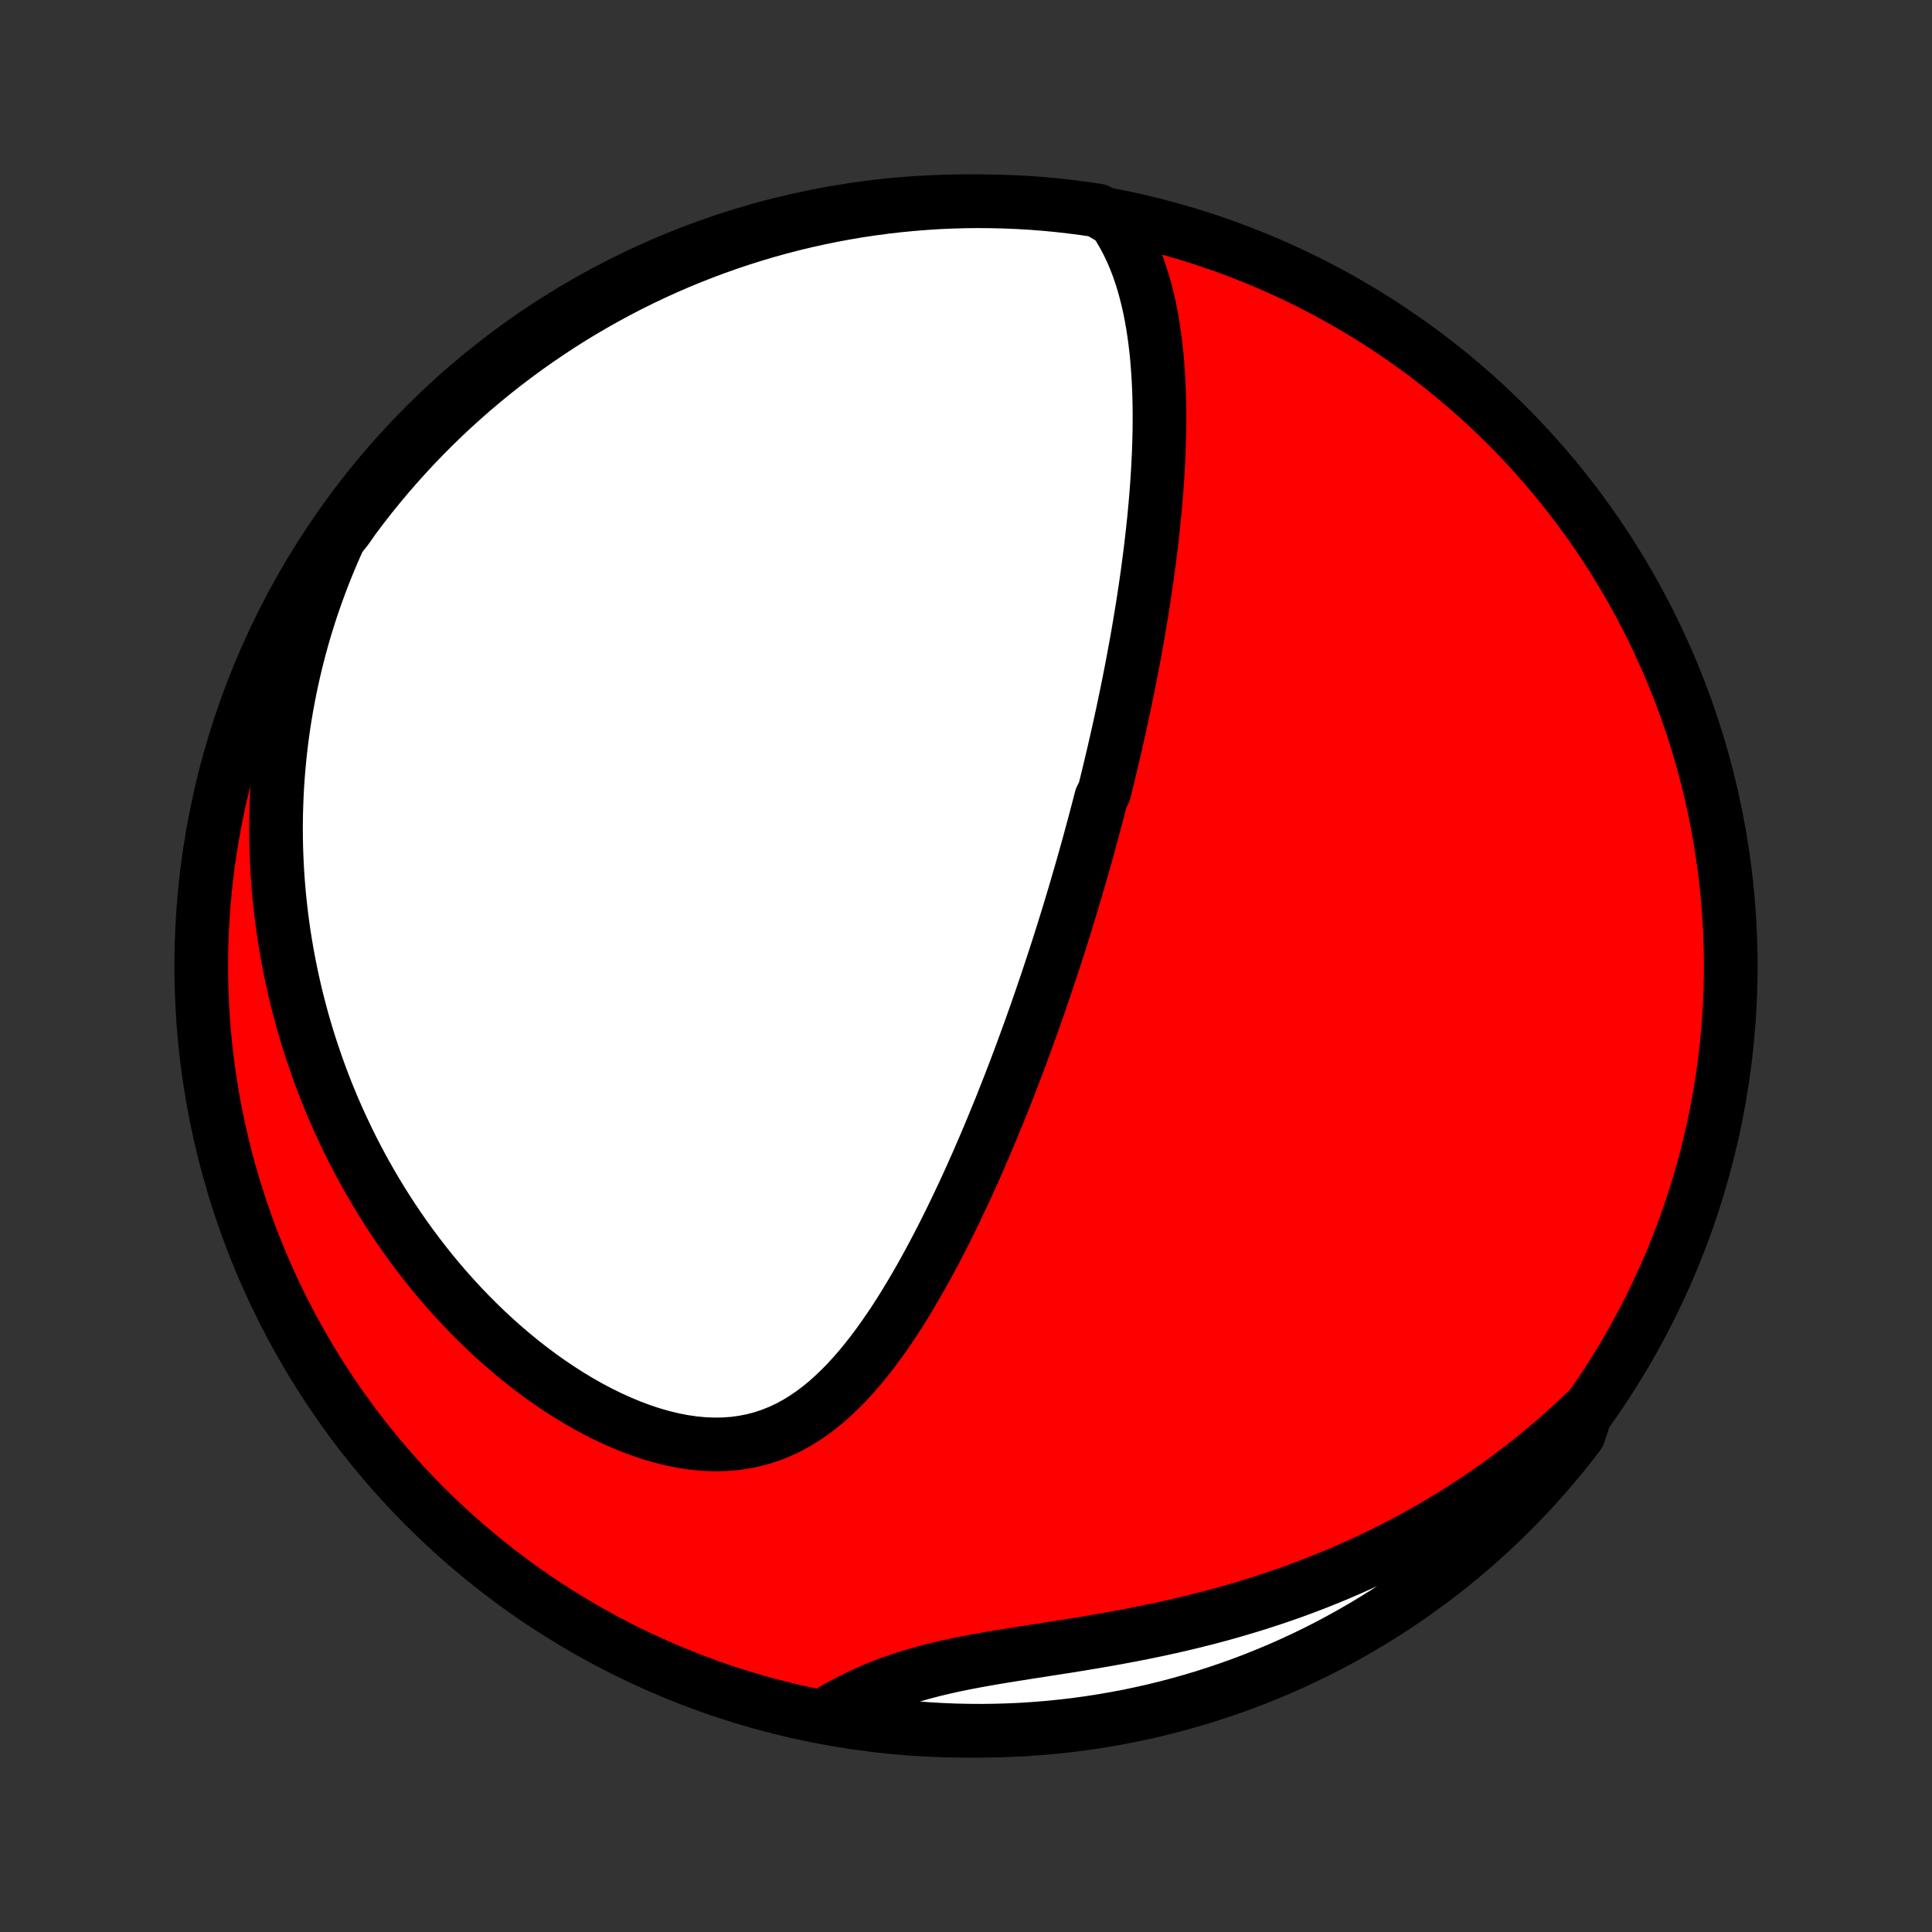 <?xml version="1.0" encoding="utf-8" standalone="no"?>
<!DOCTYPE svg PUBLIC "-//W3C//DTD SVG 1.1//EN"
  "http://www.w3.org/Graphics/SVG/1.1/DTD/svg11.dtd">
<!-- Created with matplotlib (http://matplotlib.org/) -->
<svg height="72pt" version="1.1" viewBox="0 0 72 72" width="72pt" xmlns="http://www.w3.org/2000/svg" xmlns:xlink="http://www.w3.org/1999/xlink">
 <rect x="0" y="0" width="72" height="72" fill="#333333" stroke="none"/>
 <defs>
  <style type="text/css">
*{stroke-linecap:butt;stroke-linejoin:round;}
  </style>
 </defs>
 <g id="figure_1">
  <g id="patch_1">
   <path d="
M0 72
L72 72
L72 0
L0 0
z
" style="fill:none;"/>
  </g>
  <g id="axes_1">
   <g id="PatchCollection_1">
    <defs>
     <path d="
M36 -7.5
C43.558 -7.5 50.808 -10.503 56.153 -15.848
C61.497 -21.192 64.5 -28.442 64.5 -36
C64.5 -43.558 61.497 -50.808 56.153 -56.153
C50.808 -61.497 43.558 -64.5 36 -64.5
C28.442 -64.5 21.192 -61.497 15.848 -56.153
C10.503 -50.808 7.5 -43.558 7.5 -36
C7.5 -28.442 10.503 -21.192 15.848 -15.848
C21.192 -10.503 28.442 -7.5 36 -7.5
z
" id="C0_0_a811fe30f3"/>
     <path d="
M41.531 -63.788
L41.712 -63.51
L41.878 -63.227
L42.029 -62.94
L42.168 -62.648
L42.295 -62.353
L42.41 -62.054
L42.514 -61.754
L42.609 -61.451
L42.694 -61.146
L42.771 -60.84
L42.84 -60.533
L42.902 -60.224
L42.956 -59.916
L43.004 -59.607
L43.046 -59.297
L43.083 -58.989
L43.114 -58.68
L43.14 -58.371
L43.162 -58.064
L43.179 -57.757
L43.193 -57.451
L43.202 -57.146
L43.208 -56.842
L43.211 -56.54
L43.21 -56.239
L43.207 -55.939
L43.2 -55.64
L43.191 -55.343
L43.18 -55.048
L43.166 -54.754
L43.15 -54.462
L43.132 -54.171
L43.112 -53.883
L43.09 -53.595
L43.067 -53.31
L43.041 -53.026
L43.015 -52.744
L42.986 -52.463
L42.956 -52.184
L42.925 -51.907
L42.893 -51.632
L42.859 -51.358
L42.824 -51.085
L42.788 -50.815
L42.752 -50.545
L42.713 -50.278
L42.674 -50.011
L42.634 -49.747
L42.594 -49.483
L42.552 -49.221
L42.509 -48.961
L42.466 -48.701
L42.422 -48.443
L42.377 -48.186
L42.331 -47.93
L42.284 -47.676
L42.237 -47.422
L42.189 -47.169
L42.141 -46.918
L42.092 -46.667
L42.042 -46.417
L41.991 -46.169
L41.94 -45.92
L41.888 -45.673
L41.836 -45.426
L41.783 -45.18
L41.729 -44.934
L41.675 -44.689
L41.62 -44.445
L41.564 -44.201
L41.508 -43.957
L41.451 -43.714
L41.393 -43.47
L41.335 -43.227
L41.276 -42.985
L41.217 -42.742
L41.156 -42.499
L41.034 -42.257
L40.972 -42.014
L40.909 -41.772
L40.845 -41.529
L40.781 -41.285
L40.715 -41.042
L40.649 -40.799
L40.583 -40.555
L40.515 -40.31
L40.447 -40.065
L40.377 -39.82
L40.307 -39.574
L40.236 -39.327
L40.164 -39.08
L40.092 -38.832
L40.018 -38.583
L39.943 -38.334
L39.867 -38.083
L39.791 -37.832
L39.713 -37.58
L39.634 -37.326
L39.554 -37.072
L39.473 -36.816
L39.391 -36.559
L39.307 -36.301
L39.222 -36.042
L39.136 -35.781
L39.049 -35.519
L38.96 -35.255
L38.87 -34.991
L38.779 -34.724
L38.686 -34.456
L38.592 -34.187
L38.496 -33.915
L38.398 -33.642
L38.299 -33.368
L38.198 -33.092
L38.096 -32.814
L37.992 -32.534
L37.886 -32.252
L37.778 -31.969
L37.668 -31.684
L37.556 -31.396
L37.442 -31.108
L37.327 -30.817
L37.209 -30.524
L37.088 -30.23
L36.966 -29.933
L36.841 -29.635
L36.714 -29.335
L36.584 -29.034
L36.453 -28.731
L36.318 -28.426
L36.181 -28.119
L36.041 -27.812
L35.898 -27.502
L35.752 -27.192
L35.603 -26.88
L35.452 -26.568
L35.297 -26.254
L35.139 -25.94
L34.977 -25.625
L34.812 -25.31
L34.644 -24.995
L34.472 -24.681
L34.296 -24.366
L34.116 -24.053
L33.932 -23.741
L33.744 -23.43
L33.552 -23.121
L33.355 -22.814
L33.153 -22.511
L32.946 -22.211
L32.734 -21.915
L32.517 -21.623
L32.293 -21.337
L32.064 -21.057
L31.829 -20.784
L31.587 -20.519
L31.338 -20.262
L31.081 -20.016
L30.818 -19.779
L30.546 -19.555
L30.266 -19.344
L29.977 -19.147
L29.68 -18.965
L29.374 -18.799
L29.058 -18.651
L28.734 -18.522
L28.401 -18.411
L28.059 -18.321
L27.709 -18.252
L27.351 -18.203
L26.985 -18.176
L26.614 -18.17
L26.236 -18.185
L25.854 -18.221
L25.468 -18.277
L25.079 -18.353
L24.689 -18.448
L24.296 -18.56
L23.904 -18.69
L23.512 -18.836
L23.122 -18.998
L22.733 -19.174
L22.348 -19.363
L21.966 -19.565
L21.587 -19.78
L21.214 -20.005
L20.845 -20.241
L20.482 -20.486
L20.124 -20.74
L19.773 -21.003
L19.427 -21.273
L19.089 -21.55
L18.757 -21.834
L18.432 -22.124
L18.114 -22.419
L17.803 -22.72
L17.499 -23.025
L17.203 -23.334
L16.914 -23.647
L16.632 -23.963
L16.358 -24.282
L16.091 -24.605
L15.831 -24.929
L15.579 -25.256
L15.333 -25.585
L15.095 -25.915
L14.864 -26.247
L14.64 -26.58
L14.422 -26.914
L14.212 -27.249
L14.008 -27.584
L13.811 -27.921
L13.62 -28.257
L13.436 -28.594
L13.258 -28.931
L13.086 -29.268
L12.921 -29.605
L12.761 -29.942
L12.607 -30.279
L12.459 -30.615
L12.317 -30.951
L12.18 -31.287
L12.049 -31.622
L11.923 -31.957
L11.803 -32.291
L11.688 -32.625
L11.577 -32.958
L11.472 -33.29
L11.372 -33.622
L11.276 -33.953
L11.186 -34.284
L11.1 -34.614
L11.018 -34.944
L10.942 -35.273
L10.87 -35.601
L10.802 -35.929
L10.739 -36.256
L10.68 -36.583
L10.625 -36.909
L10.574 -37.235
L10.528 -37.56
L10.486 -37.885
L10.448 -38.209
L10.414 -38.533
L10.384 -38.857
L10.358 -39.18
L10.336 -39.503
L10.318 -39.826
L10.304 -40.149
L10.294 -40.471
L10.288 -40.794
L10.286 -41.116
L10.288 -41.438
L10.294 -41.76
L10.304 -42.083
L10.317 -42.405
L10.335 -42.728
L10.357 -43.05
L10.383 -43.373
L10.413 -43.696
L10.447 -44.02
L10.485 -44.343
L10.527 -44.667
L10.573 -44.992
L10.624 -45.317
L10.679 -45.642
L10.739 -45.968
L10.802 -46.294
L10.871 -46.621
L10.944 -46.949
L11.021 -47.278
L11.103 -47.606
L11.19 -47.936
L11.282 -48.267
L11.379 -48.598
L11.481 -48.93
L11.588 -49.263
L11.701 -49.596
L11.819 -49.931
L11.942 -50.266
L12.071 -50.602
L12.206 -50.939
L12.347 -51.277
L12.493 -51.616
L12.646 -51.955
L12.916 -52.295
L13.211 -52.714
L13.513 -53.114
L13.822 -53.51
L14.138 -53.899
L14.46 -54.284
L14.789 -54.662
L15.125 -55.035
L15.466 -55.403
L15.814 -55.764
L16.169 -56.12
L16.529 -56.469
L16.895 -56.812
L17.267 -57.148
L17.645 -57.478
L18.028 -57.802
L18.417 -58.119
L18.811 -58.429
L19.21 -58.733
L19.615 -59.029
L20.024 -59.319
L20.439 -59.601
L20.858 -59.877
L21.281 -60.145
L21.709 -60.405
L22.142 -60.658
L22.579 -60.904
L23.02 -61.142
L23.464 -61.372
L23.913 -61.595
L24.365 -61.81
L24.821 -62.017
L25.28 -62.216
L25.743 -62.407
L26.209 -62.59
L26.677 -62.765
L27.149 -62.932
L27.623 -63.091
L28.099 -63.241
L28.578 -63.383
L29.06 -63.517
L29.543 -63.642
L30.029 -63.759
L30.516 -63.867
L31.005 -63.967
L31.495 -64.059
L31.987 -64.142
L32.48 -64.216
L32.974 -64.282
L33.469 -64.339
L33.965 -64.387
L34.462 -64.427
L34.959 -64.459
L35.456 -64.481
L35.953 -64.495
L36.451 -64.5
L36.948 -64.496
L37.445 -64.484
L37.941 -64.463
L38.437 -64.434
L38.933 -64.396
L39.427 -64.349
L39.92 -64.293
L40.412 -64.229
L40.903 -64.156
z
" id="C0_1_be7e1accb0"/>
     <path d="
M59.123 -19.415
L58.849 -19.154
L58.571 -18.895
L58.288 -18.638
L58 -18.384
L57.707 -18.132
L57.409 -17.883
L57.106 -17.636
L56.798 -17.392
L56.484 -17.151
L56.166 -16.912
L55.841 -16.676
L55.512 -16.443
L55.176 -16.213
L54.836 -15.985
L54.49 -15.761
L54.138 -15.54
L53.78 -15.323
L53.417 -15.108
L53.048 -14.898
L52.674 -14.69
L52.293 -14.487
L51.907 -14.287
L51.515 -14.091
L51.118 -13.9
L50.715 -13.712
L50.306 -13.529
L49.891 -13.35
L49.471 -13.176
L49.046 -13.006
L48.615 -12.841
L48.18 -12.681
L47.739 -12.526
L47.293 -12.376
L46.842 -12.231
L46.387 -12.091
L45.928 -11.956
L45.465 -11.826
L44.998 -11.702
L44.527 -11.583
L44.054 -11.469
L43.577 -11.36
L43.099 -11.256
L42.619 -11.157
L42.138 -11.062
L41.655 -10.972
L41.173 -10.886
L40.691 -10.803
L40.21 -10.723
L39.731 -10.646
L39.255 -10.572
L38.782 -10.498
L38.312 -10.425
L37.848 -10.352
L37.39 -10.278
L36.938 -10.203
L36.493 -10.124
L36.056 -10.042
L35.628 -9.956
L35.209 -9.864
L34.801 -9.767
L34.402 -9.663
L34.014 -9.552
L33.637 -9.433
L33.27 -9.307
L32.914 -9.174
L32.568 -9.033
L32.233 -8.885
L31.907 -8.731
L31.59 -8.571
L31.282 -8.406
L30.982 -8.236
L31.167 -8.062
L31.658 -7.913
L32.15 -7.833
L32.644 -7.761
L33.138 -7.698
L33.634 -7.644
L34.13 -7.598
L34.626 -7.561
L35.123 -7.533
L35.62 -7.513
L36.118 -7.503
L36.615 -7.5
L37.112 -7.507
L37.609 -7.522
L38.106 -7.545
L38.601 -7.578
L39.096 -7.619
L39.59 -7.669
L40.083 -7.727
L40.575 -7.794
L41.065 -7.87
L41.554 -7.954
L42.041 -8.046
L42.526 -8.148
L43.009 -8.257
L43.49 -8.375
L43.969 -8.502
L44.445 -8.637
L44.919 -8.78
L45.39 -8.932
L45.858 -9.091
L46.324 -9.259
L46.785 -9.435
L47.244 -9.62
L47.7 -9.812
L48.151 -10.012
L48.599 -10.22
L49.044 -10.436
L49.484 -10.66
L49.92 -10.892
L50.352 -11.131
L50.779 -11.377
L51.203 -11.632
L51.621 -11.893
L52.035 -12.162
L52.443 -12.439
L52.847 -12.722
L53.246 -13.012
L53.639 -13.31
L54.027 -13.614
L54.41 -13.926
L54.786 -14.244
L55.158 -14.568
L55.523 -14.899
L55.882 -15.237
L56.236 -15.581
L56.583 -15.931
L56.924 -16.287
L57.258 -16.649
L57.586 -17.018
L57.908 -17.392
L58.223 -17.771
L58.531 -18.156
L58.832 -18.547
z
" id="C0_2_98baeb2d19"/>
    </defs>
    <g clip-path="url(#p1bffca34e9)">
     <use style="fill:#ff0000;stroke:#000000;stroke-width:2.0;" x="0.0" xlink:href="#C0_0_a811fe30f3" y="72.0"/>
    </g>
    <g clip-path="url(#p1bffca34e9)">
     <use style="fill:#ffffff;stroke:#000000;stroke-width:2.0;" x="0.0" xlink:href="#C0_1_be7e1accb0" y="72.0"/>
    </g>
    <g clip-path="url(#p1bffca34e9)">
     <use style="fill:#ffffff;stroke:#000000;stroke-width:2.0;" x="0.0" xlink:href="#C0_2_98baeb2d19" y="72.0"/>
    </g>
   </g>
  </g>
 </g>
 <defs>
  <clipPath id="p1bffca34e9">
   <rect height="72.0" width="72.0" x="0.0" y="0.0"/>
  </clipPath>
 </defs>
</svg>
